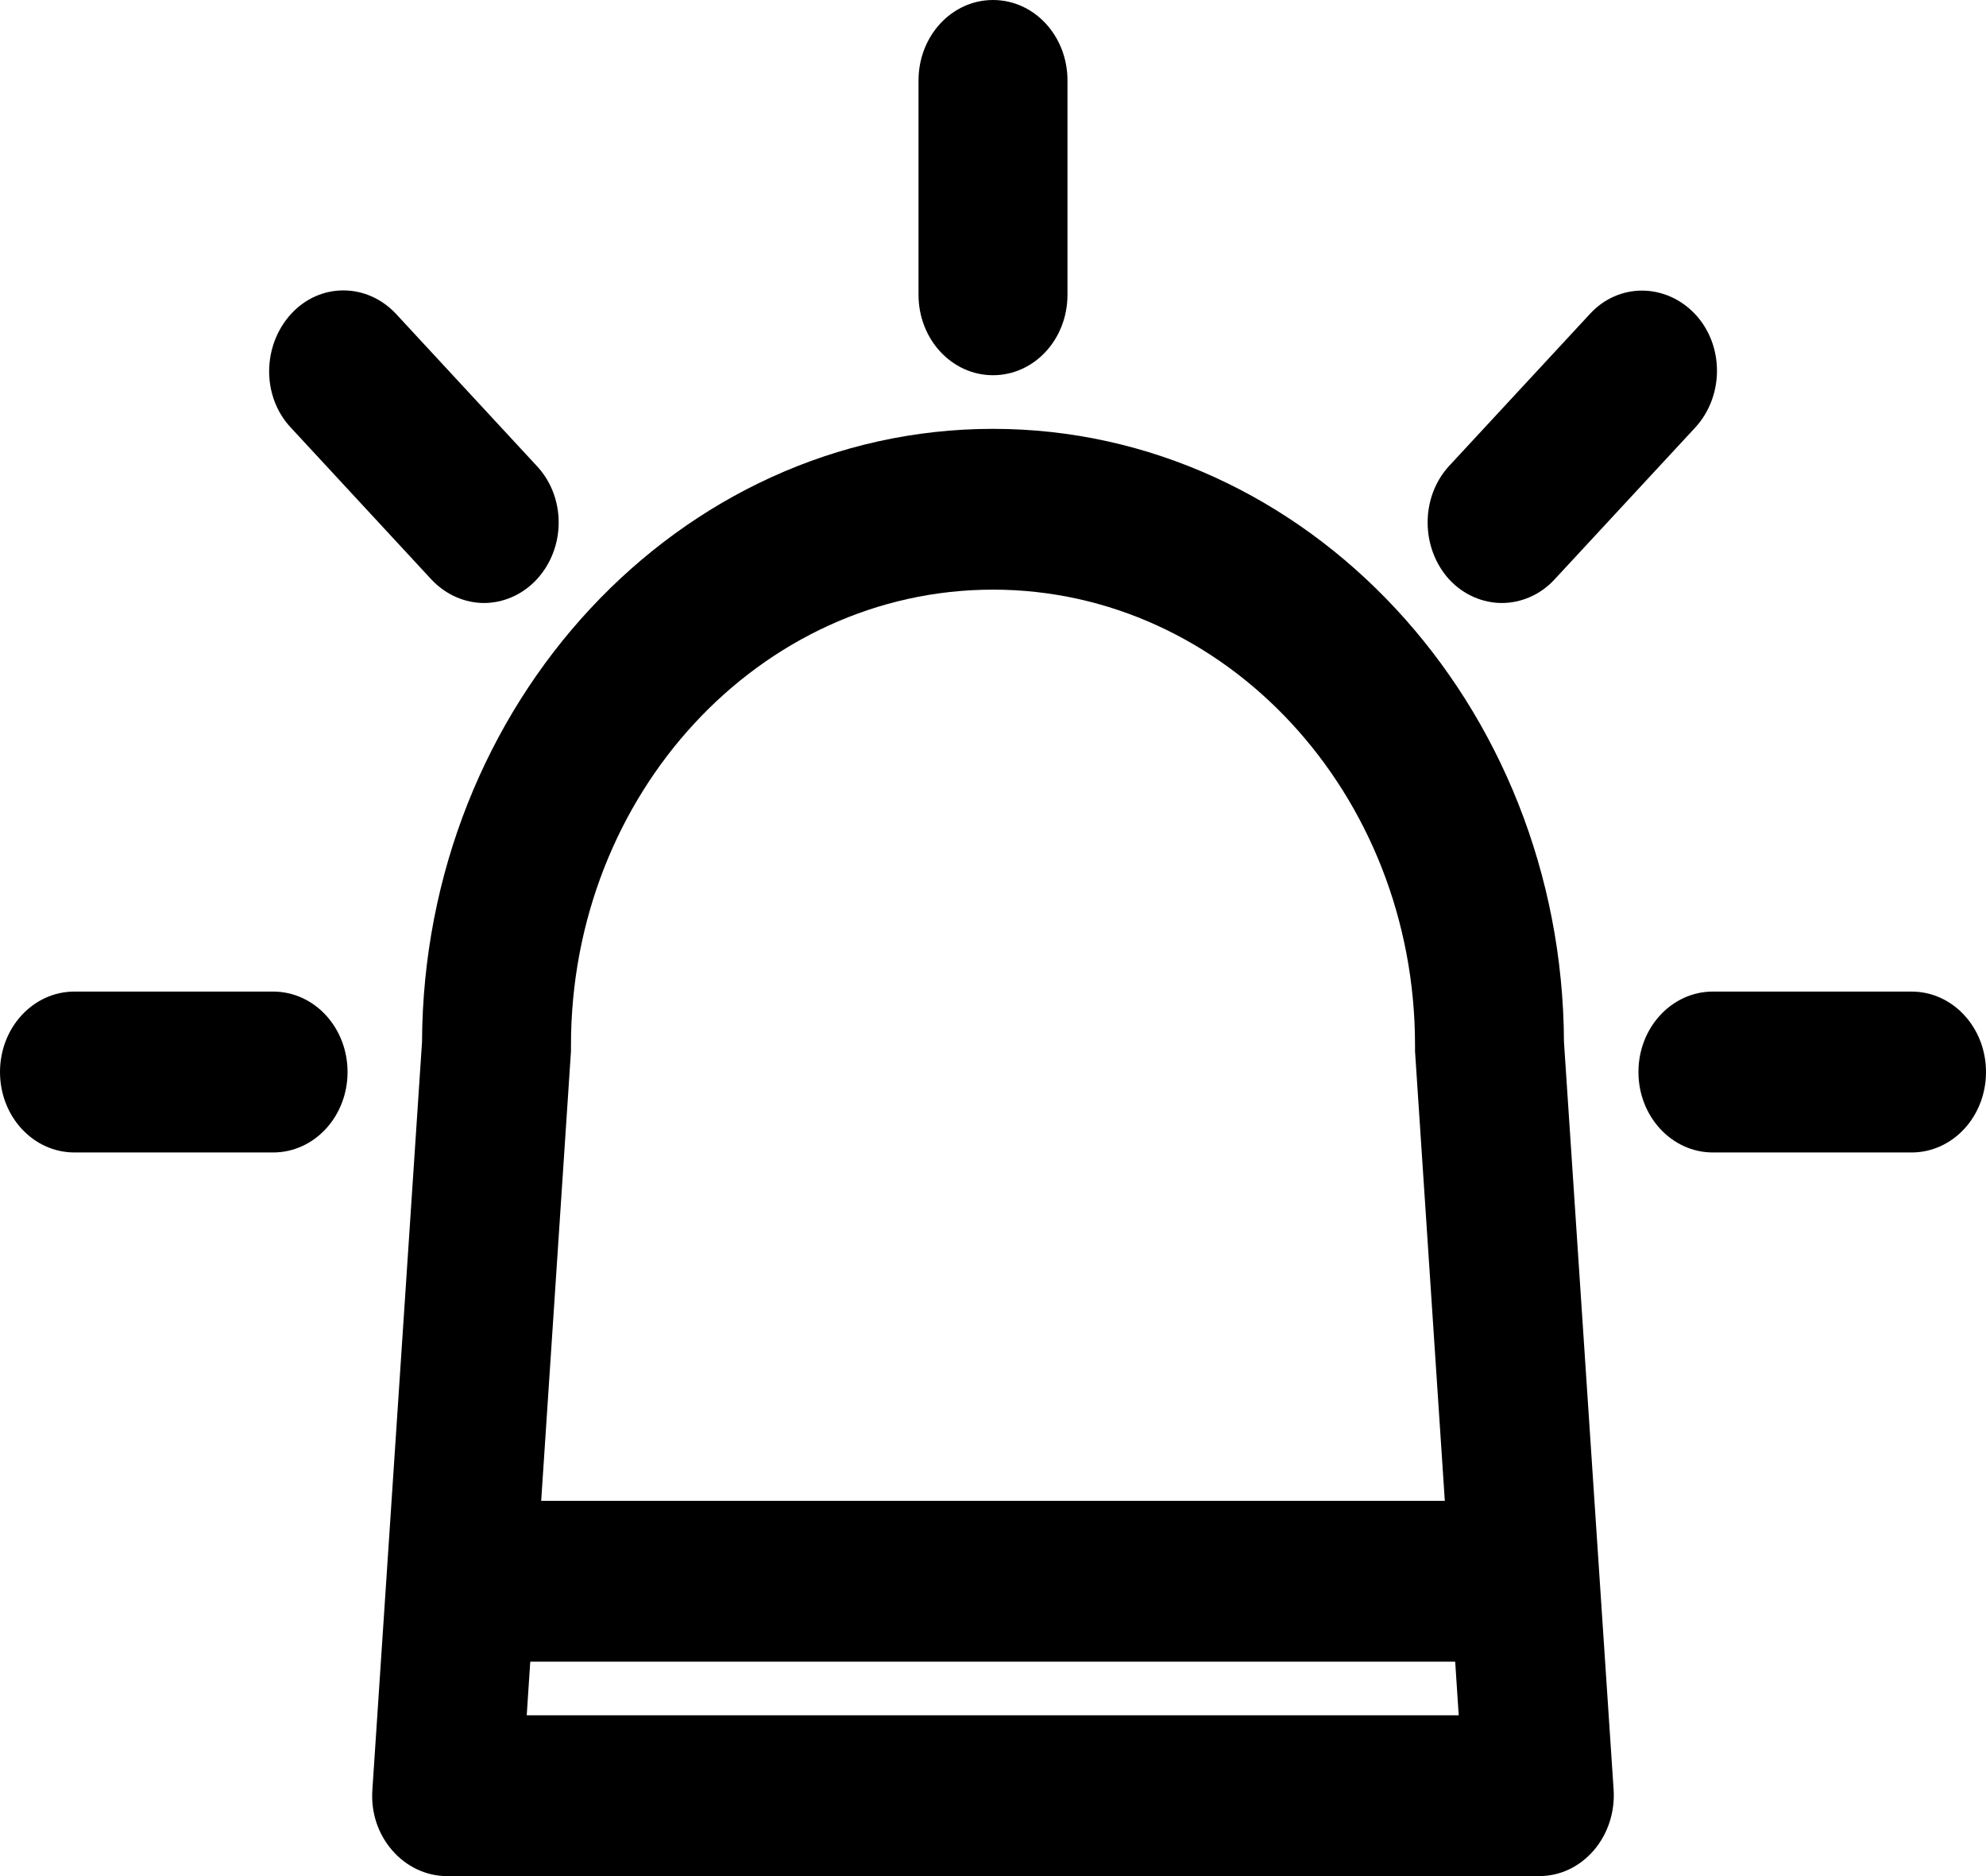 <svg width="18" height="17" viewBox="0 0 18 17" xmlns="http://www.w3.org/2000/svg">
<path d="M9 3.886C6.156 3.886 3.838 6.377 3.825 9.442L3.375 16.218C3.361 16.422 3.424 16.616 3.555 16.767C3.681 16.913 3.861 17 4.05 17H13.95C14.139 17 14.314 16.918 14.445 16.767C14.571 16.621 14.638 16.422 14.625 16.218L14.175 9.442C14.161 6.377 11.844 3.886 9 3.886ZM5.175 9.525C5.175 9.505 5.175 9.491 5.175 9.471C5.175 7.193 6.889 5.343 9 5.343C11.11 5.343 12.825 7.193 12.825 9.471C12.825 9.491 12.825 9.505 12.825 9.525L13.095 13.6H4.905L5.175 9.525ZM4.774 15.543L4.806 15.057H13.189L13.221 15.543H4.774Z" />
<path d="M8.325 0.729V2.671C8.325 3.075 8.627 3.4 9 3.4C9.374 3.4 9.675 3.075 9.675 2.671V0.729C9.675 0.325 9.374 0 9 0C8.627 0 8.325 0.325 8.325 0.729Z" />
<path d="M2.475 8.985H0.675C0.301 8.985 0 9.311 0 9.714C0 10.117 0.301 10.443 0.675 10.443H2.475C2.849 10.443 3.15 10.117 3.15 9.714C3.15 9.311 2.849 8.985 2.475 8.985Z" />
<path d="M17.325 8.985H15.525C15.152 8.985 14.85 9.311 14.85 9.714C14.85 10.117 15.152 10.443 15.525 10.443H17.325C17.699 10.443 18 10.117 18 9.714C18 9.311 17.699 8.985 17.325 8.985Z"/>
<path d="M13.135 5.251C13.266 5.392 13.441 5.464 13.612 5.464C13.783 5.464 13.959 5.392 14.089 5.251L15.363 3.876C15.628 3.59 15.628 3.128 15.363 2.846C15.097 2.565 14.67 2.56 14.409 2.846L13.135 4.221C12.874 4.503 12.874 4.964 13.135 5.251Z" />
<path d="M3.91 5.251C4.041 5.391 4.216 5.464 4.387 5.464C4.558 5.464 4.734 5.391 4.864 5.251C5.13 4.964 5.13 4.503 4.864 4.221L3.591 2.846C3.325 2.56 2.898 2.56 2.637 2.846C2.376 3.133 2.371 3.594 2.637 3.876L3.91 5.251Z"/>
</svg>
